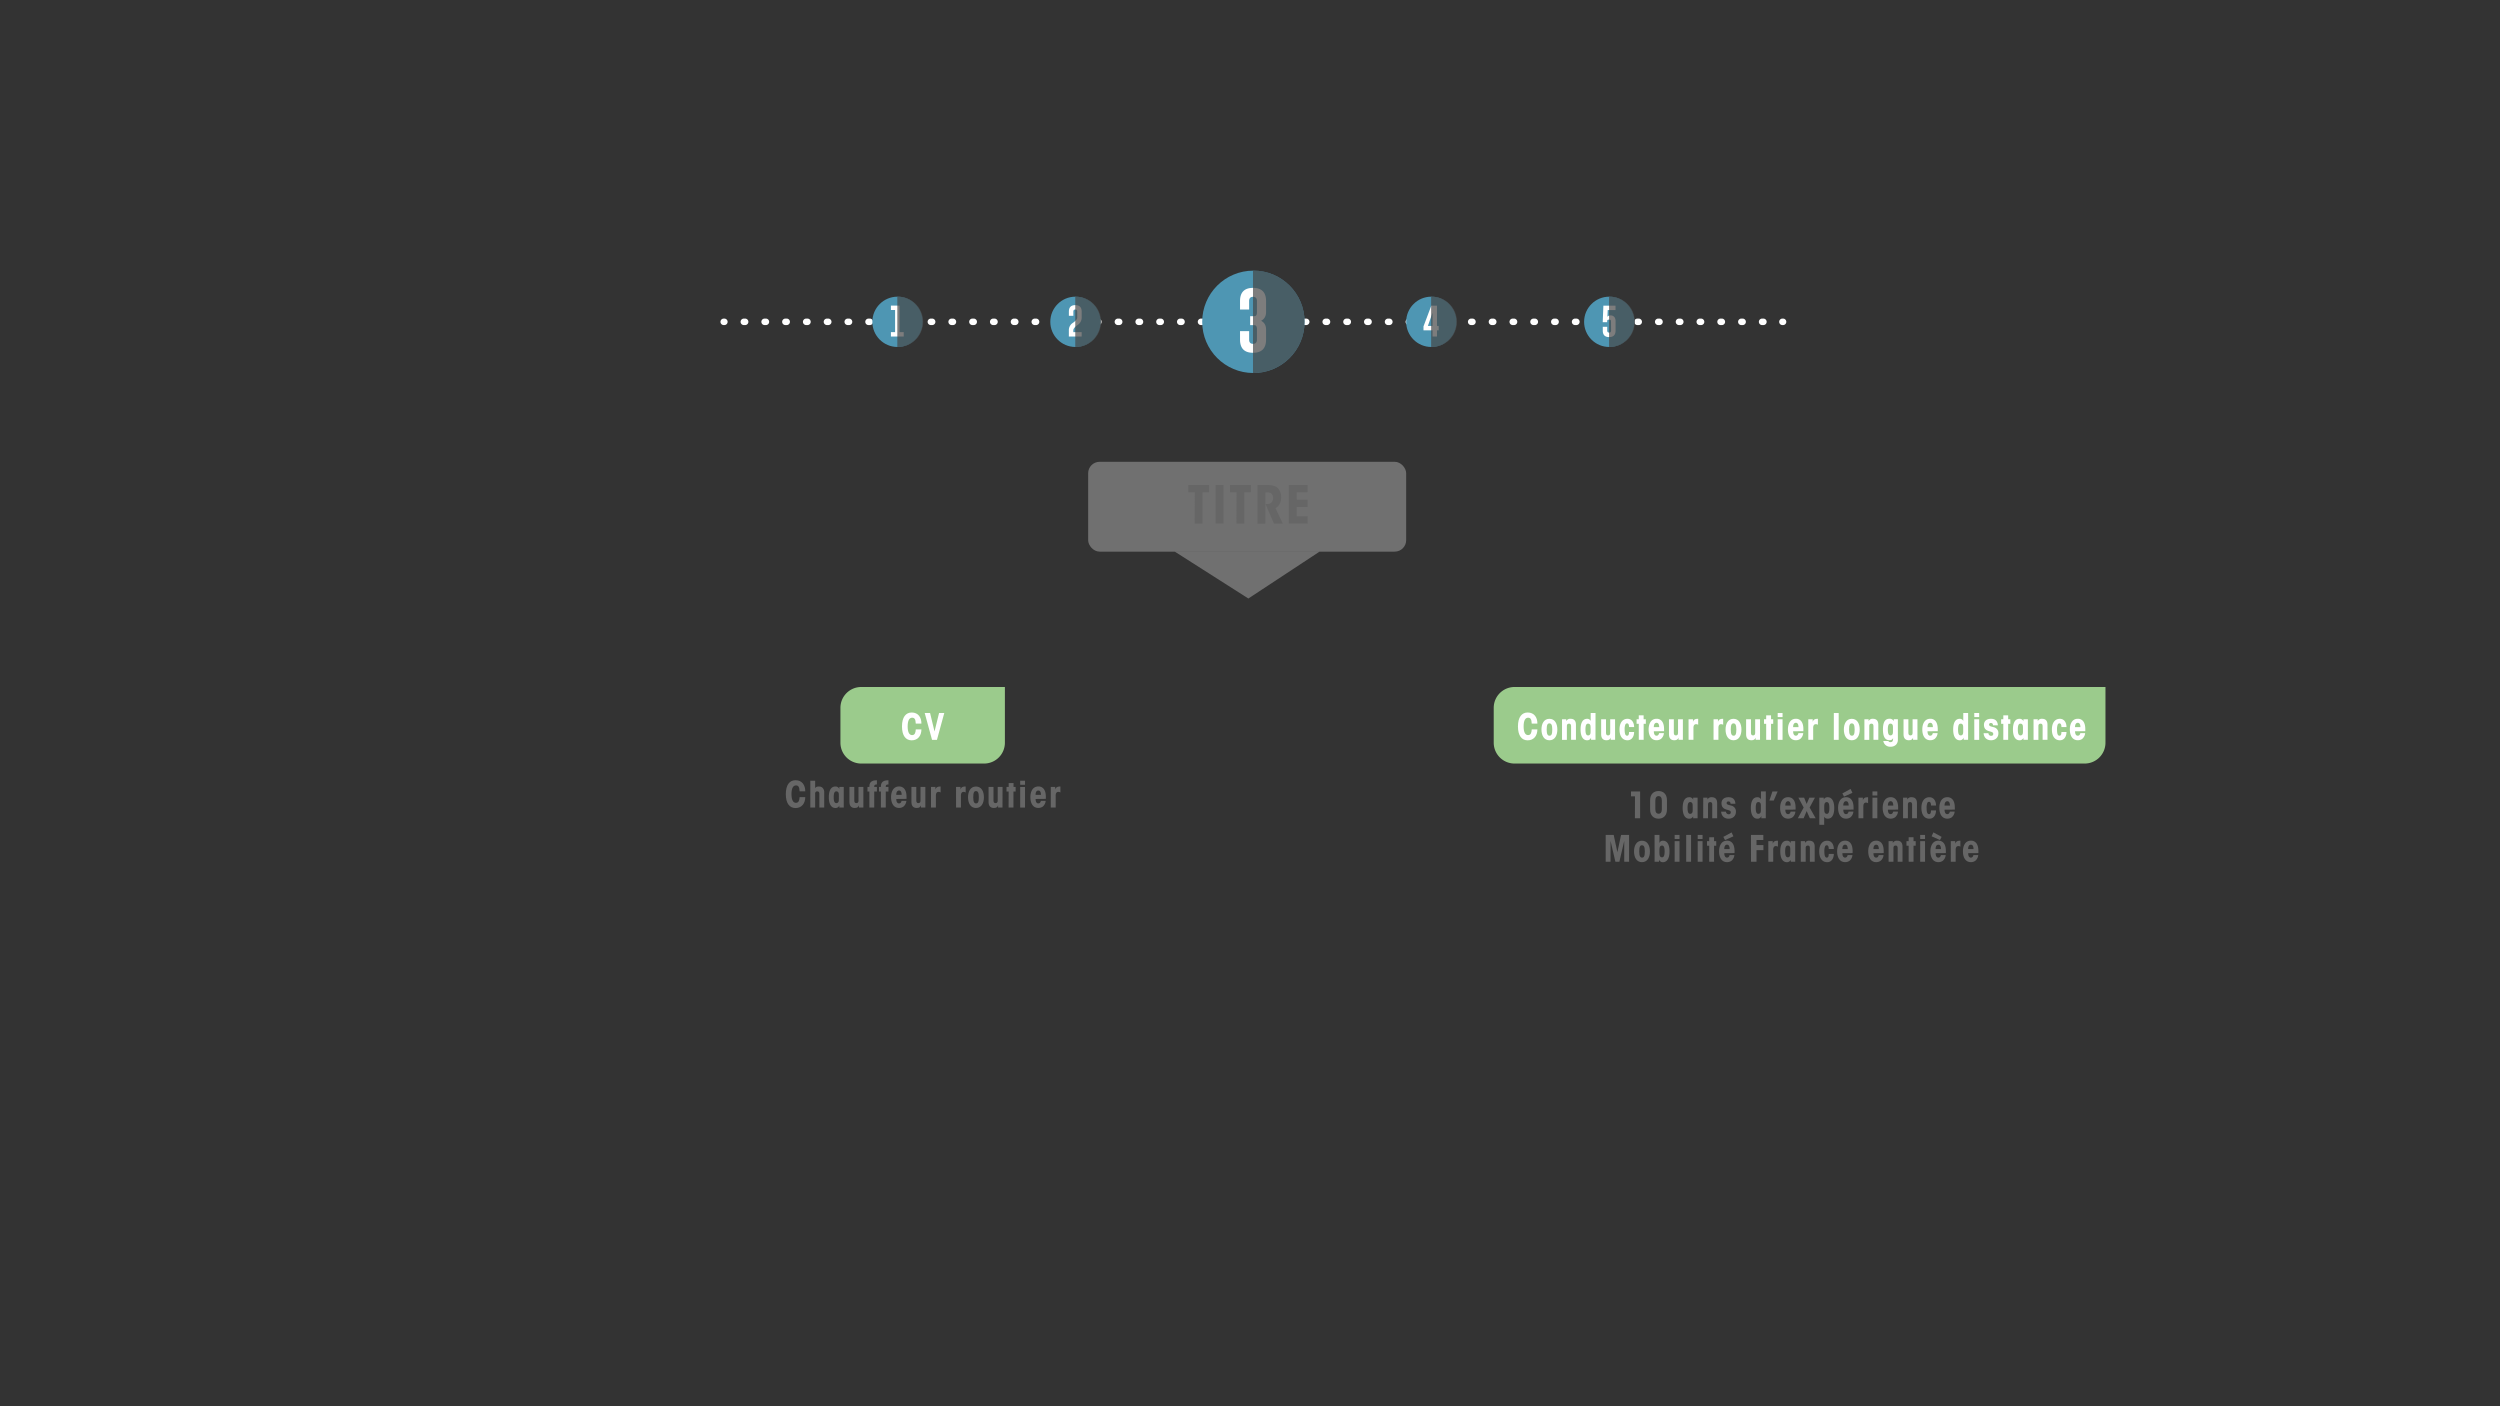 <svg xmlns="http://www.w3.org/2000/svg" viewBox="0 0 1920 1080"><rect x="0" y="0" width="1920" height="1080" fill="#333333" stroke="none"/><defs><style>.cls-1{isolation:isolate;}.cls-2,.cls-5{fill:#fff;}.cls-2{opacity:0.3;}.cls-3{fill:#666;}.cls-4{fill:#9bcb8c;}.cls-6,.cls-7{fill:none;stroke:#fff;stroke-linecap:round;stroke-miterlimit:10;stroke-width:5px;}.cls-7{stroke-dasharray:1 14.96;}.cls-8{fill:#4e96b3;}.cls-9{fill:#464646;opacity:0.7;mix-blend-mode:soft-light;}</style></defs><title>2d_ui</title><g class="cls-1"><g id="contenus"><rect class="cls-2" x="835.7" y="354.66" width="244.24" height="69" rx="8.8" ry="8.8"/><path class="cls-3" d="M917.59,378.08h-5v-5.6h16v5.6h-5v24h-6.08Z"/><path class="cls-3" d="M933.63,372.48h6.08v29.6h-6.08Z"/><path class="cls-3" d="M949.67,378.08h-5v-5.6h16v5.6h-5v24h-6.08Z"/><path class="cls-3" d="M965.71,372.48h7.68c4.2,0,6.88,1.08,8.16,2.6a10.16,10.16,0,0,1,2.4,6.84,10.91,10.91,0,0,1-.88,4.48,8,8,0,0,1-3.48,3.88l5.6,11.8h-6.8l-6.52-15c.68,0,1,0,1.52,0a4.7,4.7,0,0,0,3-1.12,4.6,4.6,0,0,0,1.32-3.4,4.27,4.27,0,0,0-1.4-3.6,4.64,4.64,0,0,0-3.12-.8h-1.4v24h-6.08Z"/><path class="cls-3" d="M989.83,372.48h14.4v5.6h-8.32v5.68h8.32v5.6h-8.32v7.12h8.32v5.6h-14.4Z"/><polygon class="cls-2" points="902.24 423.66 958.74 459.66 1013.4 423.66 902.24 423.66"/><path class="cls-4" d="M661.45,527.61H771.76a0,0,0,0,1,0,0v42.8a16,16,0,0,1-16,16H661.45a16,16,0,0,1-16-16v-26.8A16,16,0,0,1,661.45,527.61Z"/><path class="cls-5" d="M707.65,560.2c0,4.7-2.62,8.38-7.46,8.38-4.51,0-7.46-3.48-7.46-10.69s3-10.69,7.46-10.69c5,0,7.51,3.76,7.46,8.54h-4.34c-.11-3.67-1.17-4.54-2.78-4.54-1.95,0-3.45,1.75-3.45,6.68s1.5,6.68,3.45,6.68c2.2,0,2.67-2.17,2.78-4.37Z"/><path class="cls-5" d="M710.18,547.6h4.12l3.42,14.17,3.48-14.17h4l-5.62,20.6H715.8Z"/><path class="cls-3" d="M618.43,612.2c0,4.7-2.62,8.38-7.46,8.38-4.51,0-7.46-3.48-7.46-10.69s2.95-10.69,7.46-10.69c5,0,7.51,3.76,7.46,8.54h-4.34c-.11-3.67-1.17-4.54-2.78-4.54-1.95,0-3.45,1.75-3.45,6.68s1.5,6.68,3.45,6.68c2.2,0,2.67-2.17,2.78-4.37Z"/><path class="cls-3" d="M622.32,599.6h3.73v5.79c.28-.61.92-1.34,2.81-1.34a3.79,3.79,0,0,1,3.14,1.31,5,5,0,0,1,1,3.31v11.52h-3.73V609.78a2.71,2.71,0,0,0-.31-1.39,1.28,1.28,0,0,0-1.22-.61,1.55,1.55,0,0,0-1.7,1.73v10.69h-3.73Z"/><path class="cls-3" d="M648,620.19h-3.4v-1.5a3.12,3.12,0,0,1-3.06,1.84c-2.84,0-5-2.56-5-8.24,0-5.34,1.75-8.24,5-8.24a3,3,0,0,1,3.06,1.95v-1.61H648Zm-7.71-7.88c0,3.48.78,4.48,2,4.48a1.63,1.63,0,0,0,1.48-.7c.47-.58.47-1.34.47-3.81s0-3.23-.47-3.81a1.63,1.63,0,0,0-1.48-.7c-1.25,0-2,1-2,4.51Z"/><path class="cls-3" d="M663.06,620.19h-3.37v-1.67c-.47,1.28-1.28,2-3.23,2-2.5,0-4.09-1.39-4.09-4.59V604.38h3.73v10.33c0,1.09.25,2.09,1.56,2.09,1,0,1.67-.5,1.67-1.84V604.38h3.73Z"/><path class="cls-3" d="M667.68,607.89h-1.45v-3.51h1.45v-.64c0-4.17,3.67-4.51,5.79-4.51v3.23c-.86,0-2.06,0-2.06,1.64v.28h2.06v3.51h-2.06v12.3h-3.73Z"/><path class="cls-3" d="M676.53,607.89h-1.45v-3.51h1.45v-.64c0-4.17,3.67-4.51,5.79-4.51v3.23c-.86,0-2.06,0-2.06,1.64v.28h2.06v3.51h-2.06v12.3h-3.73Z"/><path class="cls-3" d="M688.35,613.62c0,1.56.42,3.4,2.09,3.4,1,0,1.67-.61,1.95-1.95h3.7a6.36,6.36,0,0,1-2.28,4.42,5.79,5.79,0,0,1-3.37,1c-4.15,0-6.1-3.67-6.1-8.24s1.95-8.24,6.1-8.24a5,5,0,0,1,4.59,2.53c1.17,2,1.25,4.62,1.17,7Zm4.12-3.17c0-.95-.14-3.34-2-3.34-1.31,0-2.14,1.11-2.14,3.34Z"/><path class="cls-3" d="M710.67,620.19H707.3v-1.67c-.47,1.28-1.28,2-3.23,2-2.5,0-4.09-1.39-4.09-4.59V604.38h3.73v10.33c0,1.09.25,2.09,1.56,2.09,1,0,1.67-.5,1.67-1.84V604.38h3.73Z"/><path class="cls-3" d="M715,604.38h3.4v2.06c.56-2,1.95-2.39,4-2.39v4.59a2.81,2.81,0,0,0-1.64-.47c-1.39,0-2,1.17-2,2.78v9.24H715Z"/><path class="cls-3" d="M734.24,604.38h3.39v2.06c.56-2,1.95-2.39,4-2.39v4.59a2.8,2.8,0,0,0-1.64-.47c-1.39,0-2,1.17-2,2.78v9.24h-3.73Z"/><path class="cls-3" d="M743.45,612.26c0-4.54,1.95-8.21,6.1-8.21s6.1,3.67,6.1,8.24-1.95,8.24-6.1,8.24-6.1-3.67-6.1-8.24Zm4,.06c0,3.7.83,4.7,2.2,4.7s2.09-1,2.09-4.73-.83-4.73-2.2-4.73-2.09,1-2.09,4.73Z"/><path class="cls-3" d="M769.91,620.19h-3.37v-1.67c-.47,1.28-1.28,2-3.23,2-2.51,0-4.09-1.39-4.09-4.59V604.38H763v10.33c0,1.09.25,2.09,1.56,2.09,1,0,1.67-.5,1.67-1.84V604.38h3.73Z"/><path class="cls-3" d="M774.64,607.89H773v-3.51h1.67v-3h3.73v3H780v3.51h-1.67v12.3h-3.73Z"/><path class="cls-3" d="M783.49,599.6h3.73v3.12h-3.73Zm0,4.79h3.73v15.81h-3.73Z"/><path class="cls-3" d="M795.34,613.62c0,1.56.42,3.4,2.09,3.4,1,0,1.67-.61,1.95-1.95h3.7a6.36,6.36,0,0,1-2.28,4.42,5.79,5.79,0,0,1-3.37,1c-4.15,0-6.1-3.67-6.1-8.24s1.95-8.24,6.1-8.24a5,5,0,0,1,4.59,2.53c1.17,2,1.25,4.62,1.17,7Zm4.12-3.17c0-.95-.14-3.34-2-3.34-1.31,0-2.14,1.11-2.14,3.34Z"/><path class="cls-3" d="M807,604.38h3.4v2.06c.56-2,1.95-2.39,4-2.39v4.59a2.8,2.8,0,0,0-1.64-.47c-1.39,0-2,1.17-2,2.78v9.24H807Z"/><path class="cls-4" d="M1163.18,527.61H1617a0,0,0,0,1,0,0v42.8a16,16,0,0,1-16,16H1163.18a16,16,0,0,1-16-16v-26.8A16,16,0,0,1,1163.18,527.61Z"/><path class="cls-5" d="M1180.71,560.2c0,4.7-2.62,8.38-7.46,8.38-4.51,0-7.46-3.48-7.46-10.69s3-10.69,7.46-10.69c5,0,7.52,3.76,7.46,8.54h-4.34c-.11-3.67-1.17-4.54-2.78-4.54-1.95,0-3.45,1.75-3.45,6.68s1.5,6.68,3.45,6.68c2.2,0,2.67-2.17,2.78-4.37Z"/><path class="cls-5" d="M1183.85,560.26c0-4.54,1.95-8.21,6.1-8.21s6.09,3.67,6.09,8.24-1.95,8.24-6.09,8.24-6.1-3.67-6.1-8.24Zm4,.06c0,3.7.83,4.7,2.2,4.7s2.09-1,2.09-4.73-.83-4.73-2.2-4.73-2.09,1-2.09,4.73Z"/><path class="cls-5" d="M1199.63,552.38h3.23v1.5a3.3,3.3,0,0,1,3.37-1.84c2.51,0,4.09,1.39,4.09,4.59v11.55h-3.73V557.87c0-1.09-.25-2.09-1.56-2.09-1,0-1.67.5-1.67,1.84v10.58h-3.73Z"/><path class="cls-5" d="M1225.34,568.19h-3.4v-1.78a3,3,0,0,1-3.06,2.12c-2.84,0-5-2.56-5-8.24,0-5.34,1.75-8.24,5-8.24a2.78,2.78,0,0,1,2.76,1.67c0-.45,0-.89,0-1.34V547.6h3.73Zm-7.71-7.88c0,3.48.78,4.48,2,4.48a1.63,1.63,0,0,0,1.47-.7c.47-.58.47-1.34.47-3.81s0-3.23-.47-3.81a1.63,1.63,0,0,0-1.47-.7c-1.25,0-2,1-2,4.51Z"/><path class="cls-5" d="M1240.37,568.19H1237v-1.67c-.47,1.28-1.28,2-3.23,2-2.5,0-4.09-1.39-4.09-4.59V552.38h3.73v10.33c0,1.09.25,2.09,1.56,2.09,1,0,1.67-.5,1.67-1.84V552.38h3.73Z"/><path class="cls-5" d="M1255,562.18c0,3.23-1.62,6.35-5.09,6.35-3.76,0-6.12-3-6.12-8.24s2.37-8.24,6.12-8.24c3.48,0,5.09,3.06,5.09,6.35h-3.9c0-1.89-.5-2.84-1.48-2.84a1.42,1.42,0,0,0-1.39,1,9.6,9.6,0,0,0-.5,3.73c0,3.62.7,4.73,1.89,4.73s1.48-1.28,1.48-2.84Z"/><path class="cls-5" d="M1258.57,555.89h-1.67v-3.51h1.67v-3h3.73v3H1264v3.51h-1.67v12.3h-3.73Z"/><path class="cls-5" d="M1270.14,561.62c0,1.56.42,3.4,2.09,3.4,1,0,1.67-.61,1.95-1.95h3.7a6.36,6.36,0,0,1-2.28,4.43,5.79,5.79,0,0,1-3.37,1c-4.15,0-6.09-3.67-6.09-8.24s1.95-8.24,6.09-8.24a5,5,0,0,1,4.59,2.53c1.17,2,1.25,4.62,1.17,7Zm4.12-3.17c0-.95-.14-3.34-2-3.34-1.31,0-2.14,1.11-2.14,3.34Z"/><path class="cls-5" d="M1292.46,568.19h-3.37v-1.67c-.47,1.28-1.28,2-3.23,2-2.5,0-4.09-1.39-4.09-4.59V552.38h3.73v10.33c0,1.09.25,2.09,1.56,2.09,1,0,1.67-.5,1.67-1.84V552.38h3.73Z"/><path class="cls-5" d="M1296.8,552.38h3.4v2.06c.56-2,1.95-2.39,4-2.39v4.59a2.81,2.81,0,0,0-1.64-.47c-1.39,0-2,1.17-2,2.78v9.24h-3.73Z"/><path class="cls-5" d="M1316,552.38h3.39v2.06c.56-2,1.95-2.39,4-2.39v4.59a2.8,2.8,0,0,0-1.64-.47c-1.39,0-2,1.17-2,2.78v9.24H1316Z"/><path class="cls-5" d="M1325.23,560.26c0-4.54,1.95-8.21,6.1-8.21s6.1,3.67,6.1,8.24-1.95,8.24-6.1,8.24-6.1-3.67-6.1-8.24Zm4,.06c0,3.7.83,4.7,2.2,4.7s2.09-1,2.09-4.73-.83-4.73-2.2-4.73-2.09,1-2.09,4.73Z"/><path class="cls-5" d="M1351.7,568.19h-3.37v-1.67c-.47,1.28-1.28,2-3.23,2-2.51,0-4.09-1.39-4.09-4.59V552.38h3.73v10.33c0,1.09.25,2.09,1.56,2.09,1,0,1.67-.5,1.67-1.84V552.38h3.73Z"/><path class="cls-5" d="M1356.43,555.89h-1.67v-3.51h1.67v-3h3.73v3h1.67v3.51h-1.67v12.3h-3.73Z"/><path class="cls-5" d="M1365.27,547.6H1369v3.12h-3.73Zm0,4.79H1369v15.81h-3.73Z"/><path class="cls-5" d="M1377.13,561.62c0,1.56.42,3.4,2.09,3.4,1,0,1.67-.61,1.95-1.95h3.7a6.36,6.36,0,0,1-2.28,4.43,5.79,5.79,0,0,1-3.37,1c-4.15,0-6.09-3.67-6.09-8.24s1.95-8.24,6.09-8.24a5,5,0,0,1,4.59,2.53c1.17,2,1.25,4.62,1.17,7Zm4.12-3.17c0-.95-.14-3.34-2-3.34-1.31,0-2.14,1.11-2.14,3.34Z"/><path class="cls-5" d="M1388.76,552.38h3.4v2.06c.56-2,1.95-2.39,4-2.39v4.59a2.8,2.8,0,0,0-1.64-.47c-1.39,0-2,1.17-2,2.78v9.24h-3.73Z"/><path class="cls-5" d="M1408.38,547.6h3.73v20.6h-3.73Z"/><path class="cls-5" d="M1416.08,560.26c0-4.54,1.95-8.21,6.09-8.21s6.09,3.67,6.09,8.24-1.95,8.24-6.09,8.24-6.09-3.67-6.09-8.24Zm4,.06c0,3.7.84,4.7,2.2,4.7s2.09-1,2.09-4.73-.84-4.73-2.2-4.73-2.09,1-2.09,4.73Z"/><path class="cls-5" d="M1431.86,552.38h3.23v1.5a3.3,3.3,0,0,1,3.37-1.84c2.5,0,4.09,1.39,4.09,4.59v11.55h-3.73V557.87c0-1.09-.25-2.09-1.56-2.09-1,0-1.67.5-1.67,1.84v10.58h-3.73Z"/><path class="cls-5" d="M1457.57,568a5.49,5.49,0,0,1-1.48,4,5.85,5.85,0,0,1-4.26,1.48,5.24,5.24,0,0,1-5.46-4.4h3.9a1.46,1.46,0,0,0,.53.67,2,2,0,0,0,1,.22c1.67,0,2-1,2.09-2.39,0-.28,0-.56,0-.83-.39,1.17-1.22,1.73-2.78,1.73-3.51,0-5-2.89-5-8.24s1.47-8.24,5-8.24a3.33,3.33,0,0,1,3.28,1.89v-1.56h3.17Zm-7.71-7.71c0,3.48.78,4.48,2,4.48a1.63,1.63,0,0,0,1.47-.7c.47-.58.47-1.34.47-3.81s0-3.23-.47-3.81a1.63,1.63,0,0,0-1.47-.7c-1.25,0-2,1-2,4.51Z"/><path class="cls-5" d="M1472.6,568.19h-3.37v-1.67c-.47,1.28-1.28,2-3.23,2-2.51,0-4.09-1.39-4.09-4.59V552.38h3.73v10.33c0,1.09.25,2.09,1.56,2.09,1,0,1.67-.5,1.67-1.84V552.38h3.73Z"/><path class="cls-5" d="M1480.33,561.62c0,1.56.42,3.4,2.09,3.4,1,0,1.67-.61,1.95-1.95h3.7a6.36,6.36,0,0,1-2.28,4.43,5.79,5.79,0,0,1-3.37,1c-4.15,0-6.09-3.67-6.09-8.24s1.95-8.24,6.09-8.24a5,5,0,0,1,4.59,2.53c1.17,2,1.25,4.62,1.17,7Zm4.12-3.17c0-.95-.14-3.34-2-3.34-1.31,0-2.14,1.11-2.14,3.34Z"/><path class="cls-5" d="M1511.5,568.19h-3.4v-1.78a3,3,0,0,1-3.06,2.12c-2.84,0-5-2.56-5-8.24,0-5.34,1.75-8.24,5-8.24a2.78,2.78,0,0,1,2.75,1.67c0-.45,0-.89,0-1.34V547.6h3.73Zm-7.71-7.88c0,3.48.78,4.48,2,4.48a1.63,1.63,0,0,0,1.48-.7c.47-.58.47-1.34.47-3.81s0-3.23-.47-3.81a1.63,1.63,0,0,0-1.48-.7c-1.25,0-2,1-2,4.51Z"/><path class="cls-5" d="M1516.23,547.6H1520v3.12h-3.73Zm0,4.79H1520v15.81h-3.73Z"/><path class="cls-5" d="M1530.64,557.06c-.06-1.17-.53-1.78-1.67-1.78a1.19,1.19,0,0,0-1.34,1.22c0,1.34,1.78,1.45,3.56,2a4.52,4.52,0,0,1,3.56,4.84c0,3-2.34,5.18-5.59,5.18-3,0-5.43-1.67-5.76-5.4h3.73a2,2,0,0,0,2.14,2,1.41,1.41,0,0,0,1.53-1.59c0-1.36-1.78-1.5-3.56-2.09s-3.56-1.67-3.56-4.81c0-2.64,1.84-4.59,5.4-4.59s5.07,1.95,5.29,5Z"/><path class="cls-5" d="M1538.54,555.89h-1.67v-3.51h1.67v-3h3.73v3h1.67v3.51h-1.67v12.3h-3.73Z"/><path class="cls-5" d="M1557.41,568.19H1554v-1.5a3.12,3.12,0,0,1-3.06,1.84c-2.84,0-5-2.56-5-8.24,0-5.34,1.75-8.24,5-8.24A3,3,0,0,1,1554,554v-1.61h3.4Zm-7.71-7.88c0,3.48.78,4.48,2,4.48a1.63,1.63,0,0,0,1.47-.7c.47-.58.47-1.34.47-3.81s0-3.23-.47-3.81a1.63,1.63,0,0,0-1.47-.7c-1.25,0-2,1-2,4.51Z"/><path class="cls-5" d="M1561.75,552.38H1565v1.5a3.3,3.3,0,0,1,3.37-1.84c2.51,0,4.09,1.39,4.09,4.59v11.55h-3.73V557.87c0-1.09-.25-2.09-1.56-2.09-1,0-1.67.5-1.67,1.84v10.58h-3.73Z"/><path class="cls-5" d="M1587.07,562.18c0,3.23-1.61,6.35-5.09,6.35-3.76,0-6.12-3-6.12-8.24s2.37-8.24,6.12-8.24c3.48,0,5.09,3.06,5.09,6.35h-3.9c0-1.89-.5-2.84-1.48-2.84a1.42,1.42,0,0,0-1.39,1,9.6,9.6,0,0,0-.5,3.73c0,3.62.7,4.73,1.89,4.73s1.48-1.28,1.48-2.84Z"/><path class="cls-5" d="M1593.64,561.62c0,1.56.42,3.4,2.09,3.4,1,0,1.67-.61,1.95-1.95h3.7a6.36,6.36,0,0,1-2.28,4.43,5.79,5.79,0,0,1-3.37,1c-4.15,0-6.09-3.67-6.09-8.24s1.95-8.24,6.09-8.24a5,5,0,0,1,4.59,2.53c1.17,2,1.25,4.62,1.17,7Zm4.12-3.17c0-.95-.14-3.34-2-3.34-1.31,0-2.14,1.11-2.14,3.34Z"/><path class="cls-3" d="M1255.67,611.56h-3.06v-3.73h7v20.6h-4Z"/><path class="cls-3" d="M1267.3,614.51c0-4.45,2.62-7,6.46-7s6.46,2.56,6.46,7v7.24c0,4.45-2.62,7-6.46,7s-6.46-2.56-6.46-7Zm4,7c0,2.37,1,3.45,2.5,3.45s2.5-1.09,2.5-3.45v-6.68c0-2.37-1-3.45-2.5-3.45s-2.5,1.09-2.5,3.45Z"/><path class="cls-3" d="M1303.75,628.42h-3.4v-1.5a3.12,3.12,0,0,1-3.06,1.84c-2.84,0-5-2.56-5-8.24,0-5.34,1.75-8.24,5-8.24a3,3,0,0,1,3.06,1.95v-1.61h3.4Zm-7.71-7.88c0,3.48.78,4.48,2,4.48a1.63,1.63,0,0,0,1.47-.7c.47-.58.47-1.34.47-3.81s0-3.23-.47-3.81a1.63,1.63,0,0,0-1.47-.7c-1.25,0-2,1-2,4.51Z"/><path class="cls-3" d="M1308.09,612.61h3.23v1.5a3.3,3.3,0,0,1,3.37-1.84c2.51,0,4.09,1.39,4.09,4.59v11.55H1315V618.1c0-1.09-.25-2.09-1.56-2.09-1,0-1.67.5-1.67,1.84v10.58h-3.73Z"/><path class="cls-3" d="M1329.07,617.29c-.06-1.17-.53-1.78-1.67-1.78a1.19,1.19,0,0,0-1.34,1.22c0,1.34,1.78,1.45,3.56,2a4.52,4.52,0,0,1,3.56,4.84c0,3-2.34,5.18-5.59,5.18-3,0-5.43-1.67-5.76-5.4h3.73a2,2,0,0,0,2.14,2,1.41,1.41,0,0,0,1.53-1.59c0-1.36-1.78-1.5-3.56-2.09s-3.56-1.67-3.56-4.81c0-2.64,1.84-4.59,5.4-4.59s5.07,1.95,5.29,5Z"/><path class="cls-3" d="M1356.12,628.42h-3.4v-1.78a3,3,0,0,1-3.06,2.12c-2.84,0-5-2.56-5-8.24,0-5.34,1.75-8.24,5-8.24a2.78,2.78,0,0,1,2.76,1.67c0-.45,0-.89,0-1.34v-4.79h3.73Zm-7.71-7.88c0,3.48.78,4.48,2,4.48a1.63,1.63,0,0,0,1.47-.7c.47-.58.47-1.34.47-3.81s0-3.23-.47-3.81a1.63,1.63,0,0,0-1.47-.7c-1.25,0-2,1-2,4.51Z"/><path class="cls-3" d="M1361.23,607.83h4l-3,7h-3.34Z"/><path class="cls-3" d="M1371.14,621.85c0,1.56.42,3.4,2.09,3.4,1,0,1.67-.61,1.95-1.95h3.7a6.36,6.36,0,0,1-2.28,4.43,5.79,5.79,0,0,1-3.37,1c-4.15,0-6.09-3.67-6.09-8.24s1.95-8.24,6.09-8.24a5,5,0,0,1,4.59,2.53c1.17,2,1.25,4.62,1.17,7Zm4.12-3.17c0-.95-.14-3.34-2-3.34-1.31,0-2.14,1.11-2.14,3.34Z"/><path class="cls-3" d="M1385.22,620.18l-4.06-7.57h4.4l1.95,4.84,2.06-4.84h4.29l-4.06,7.57,4.62,8.24h-4.45l-2.45-5.51-2.34,5.51h-4.45Z"/><path class="cls-3" d="M1397.24,612.61h3.4v1.5a3.16,3.16,0,0,1,3.06-1.84c2.84,0,5,2.56,5,8.24,0,5.34-1.75,8.24-5,8.24a3,3,0,0,1-2.73-1.5v6.18h-3.73Zm7.71,7.88c0-3.48-.72-4.48-2-4.48a1.56,1.56,0,0,0-1.36.7c-.47.58-.58,1.34-.58,3.81s.11,3.23.58,3.81a1.56,1.56,0,0,0,1.36.7c1.31,0,2-1,2-4.51Z"/><path class="cls-3" d="M1415.66,621.85c0,1.56.42,3.4,2.09,3.4,1,0,1.67-.61,1.95-1.95h3.7a6.36,6.36,0,0,1-2.28,4.43,5.79,5.79,0,0,1-3.37,1c-4.15,0-6.09-3.67-6.09-8.24s1.95-8.24,6.09-8.24a5,5,0,0,1,4.59,2.53c1.17,2,1.25,4.62,1.17,7Zm5.59-15.95,1.42,3-6.46,2.87-1.28-2.42Zm-1.48,12.77c0-.95-.14-3.34-2-3.34-1.31,0-2.14,1.11-2.14,3.34Z"/><path class="cls-3" d="M1427.29,612.61h3.4v2.06c.56-2,1.95-2.39,4-2.39v4.59a2.81,2.81,0,0,0-1.64-.47c-1.39,0-2,1.17-2,2.78v9.24h-3.73Z"/><path class="cls-3" d="M1438.06,607.83h3.73v3.12h-3.73Zm0,4.79h3.73v15.81h-3.73Z"/><path class="cls-3" d="M1449.91,621.85c0,1.56.42,3.4,2.09,3.4,1,0,1.67-.61,1.95-1.95h3.7a6.36,6.36,0,0,1-2.28,4.43,5.79,5.79,0,0,1-3.37,1c-4.15,0-6.09-3.67-6.09-8.24s1.95-8.24,6.09-8.24a5,5,0,0,1,4.59,2.53c1.17,2,1.25,4.62,1.17,7Zm4.12-3.17c0-.95-.14-3.34-2-3.34-1.31,0-2.14,1.11-2.14,3.34Z"/><path class="cls-3" d="M1461.54,612.61h3.23v1.5a3.3,3.3,0,0,1,3.37-1.84c2.5,0,4.09,1.39,4.09,4.59v11.55h-3.73V618.1c0-1.09-.25-2.09-1.56-2.09-1,0-1.67.5-1.67,1.84v10.58h-3.73Z"/><path class="cls-3" d="M1486.86,622.41c0,3.23-1.61,6.35-5.09,6.35-3.76,0-6.12-3-6.12-8.24s2.37-8.24,6.12-8.24c3.48,0,5.09,3.06,5.09,6.35H1483c0-1.89-.5-2.84-1.47-2.84a1.42,1.42,0,0,0-1.39,1,9.61,9.61,0,0,0-.5,3.73c0,3.62.7,4.73,1.89,4.73s1.47-1.28,1.47-2.84Z"/><path class="cls-3" d="M1493.43,621.85c0,1.56.42,3.4,2.09,3.4,1,0,1.67-.61,1.95-1.95h3.7a6.36,6.36,0,0,1-2.28,4.43,5.79,5.79,0,0,1-3.37,1c-4.15,0-6.1-3.67-6.1-8.24s1.95-8.24,6.1-8.24a5,5,0,0,1,4.59,2.53c1.17,2,1.25,4.62,1.17,7Zm4.12-3.17c0-.95-.14-3.34-2-3.34-1.31,0-2.14,1.11-2.14,3.34Z"/><path class="cls-3" d="M1233.16,661.81v-20.6h6.15l2.84,13.28,2.84-13.28h6.15v20.6h-3.73v-16l-3.73,16h-3.06l-3.73-16v16Z"/><path class="cls-3" d="M1254.94,653.88c0-4.54,1.95-8.21,6.1-8.21s6.1,3.67,6.1,8.24-1.95,8.24-6.1,8.24-6.1-3.67-6.1-8.24Zm4,.06c0,3.7.83,4.7,2.2,4.7s2.09-1,2.09-4.73-.83-4.73-2.2-4.73-2.09,1-2.09,4.73Z"/><path class="cls-3" d="M1270.72,641.22h3.73v6.29a2.64,2.64,0,0,1,2.73-1.84c3.23,0,5,2.89,5,8.24,0,5.68-2.14,8.24-5,8.24a3.09,3.09,0,0,1-3.06-1.89v1.56h-3.4Zm7.71,12.66c0-3-.56-4.48-2-4.48-2,0-2,2.14-2,4.51s0,4.51,2,4.51c1.42,0,2-1.45,2-4.51Z"/><path class="cls-3" d="M1286.13,641.22h3.73v3.12h-3.73Zm0,4.79h3.73v15.81h-3.73Z"/><path class="cls-3" d="M1295,641.22h3.73v20.6H1295Z"/><path class="cls-3" d="M1303.83,641.22h3.73v3.12h-3.73Zm0,4.79h3.73v15.81h-3.73Z"/><path class="cls-3" d="M1312.68,649.51H1311V646h1.67v-3h3.73v3h1.67v3.51h-1.67v12.3h-3.73Z"/><path class="cls-3" d="M1324.26,655.24c0,1.56.42,3.4,2.09,3.4,1,0,1.67-.61,1.95-1.95h3.7a6.36,6.36,0,0,1-2.28,4.43,5.79,5.79,0,0,1-3.37,1c-4.15,0-6.1-3.67-6.1-8.24s1.95-8.24,6.1-8.24a5,5,0,0,1,4.59,2.53c1.17,2,1.25,4.62,1.17,7Zm5.59-15.95,1.42,3-6.46,2.87-1.28-2.42Zm-1.47,12.77c0-.95-.14-3.34-2-3.34-1.31,0-2.14,1.11-2.14,3.34Z"/><path class="cls-3" d="M1344.73,641.22h9.52v3.9H1349V649h5.29v3.9H1349v8.91h-4.23Z"/><path class="cls-3" d="M1358.06,646h3.4v2.06c.56-2,1.95-2.39,4-2.39v4.59a2.81,2.81,0,0,0-1.64-.47c-1.39,0-2,1.17-2,2.78v9.24h-3.73Z"/><path class="cls-3" d="M1378.71,661.81h-3.4v-1.5a3.12,3.12,0,0,1-3.06,1.84c-2.84,0-5-2.56-5-8.24,0-5.34,1.75-8.24,5-8.24a3,3,0,0,1,3.06,1.95V646h3.4Zm-7.71-7.88c0,3.48.78,4.48,2,4.48a1.63,1.63,0,0,0,1.47-.7c.47-.58.47-1.34.47-3.81s0-3.23-.47-3.81a1.63,1.63,0,0,0-1.47-.7c-1.25,0-2,1-2,4.51Z"/><path class="cls-3" d="M1383,646h3.23v1.5a3.3,3.3,0,0,1,3.37-1.84c2.51,0,4.09,1.39,4.09,4.59v11.55H1390V651.49c0-1.09-.25-2.09-1.56-2.09-1,0-1.67.5-1.67,1.84v10.58H1383Z"/><path class="cls-3" d="M1408.37,655.8c0,3.23-1.61,6.35-5.09,6.35-3.76,0-6.12-3-6.12-8.24s2.37-8.24,6.12-8.24c3.48,0,5.09,3.06,5.09,6.35h-3.9c0-1.89-.5-2.84-1.47-2.84a1.42,1.42,0,0,0-1.39,1,9.61,9.61,0,0,0-.5,3.73c0,3.62.7,4.73,1.89,4.73s1.47-1.28,1.47-2.84Z"/><path class="cls-3" d="M1414.94,655.24c0,1.56.42,3.4,2.09,3.4,1,0,1.67-.61,1.95-1.95h3.7a6.36,6.36,0,0,1-2.28,4.43,5.79,5.79,0,0,1-3.37,1c-4.15,0-6.1-3.67-6.1-8.24s1.95-8.24,6.1-8.24a5,5,0,0,1,4.59,2.53c1.17,2,1.25,4.62,1.17,7Zm4.12-3.17c0-.95-.14-3.34-2-3.34-1.31,0-2.14,1.11-2.14,3.34Z"/><path class="cls-3" d="M1438.81,655.24c0,1.56.42,3.4,2.09,3.4,1,0,1.67-.61,1.95-1.95h3.7a6.36,6.36,0,0,1-2.28,4.43,5.79,5.79,0,0,1-3.37,1c-4.15,0-6.1-3.67-6.1-8.24s1.95-8.24,6.1-8.24a5,5,0,0,1,4.59,2.53c1.17,2,1.25,4.62,1.17,7Zm4.12-3.17c0-.95-.14-3.34-2-3.34-1.31,0-2.14,1.11-2.14,3.34Z"/><path class="cls-3" d="M1450.44,646h3.23v1.5a3.3,3.3,0,0,1,3.37-1.84c2.5,0,4.09,1.39,4.09,4.59v11.55h-3.73V651.49c0-1.09-.25-2.09-1.56-2.09-1,0-1.67.5-1.67,1.84v10.58h-3.73Z"/><path class="cls-3" d="M1465.85,649.51h-1.67V646h1.67v-3h3.73v3h1.67v3.51h-1.67v12.3h-3.73Z"/><path class="cls-3" d="M1474.7,641.22h3.73v3.12h-3.73Zm0,4.79h3.73v15.81h-3.73Z"/><path class="cls-3" d="M1486.56,655.24c0,1.56.42,3.4,2.09,3.4,1,0,1.67-.61,1.95-1.95h3.7a6.36,6.36,0,0,1-2.28,4.43,5.79,5.79,0,0,1-3.37,1c-4.15,0-6.09-3.67-6.09-8.24s1.95-8.24,6.09-8.24a5,5,0,0,1,4.59,2.53c1.17,2,1.25,4.62,1.17,7Zm4.62-12.52-1.28,2.42-6.46-2.87,1.42-3Zm-.5,9.35c0-.95-.14-3.34-2-3.34-1.31,0-2.14,1.11-2.14,3.34Z"/><path class="cls-3" d="M1498.19,646h3.4v2.06c.56-2,1.95-2.39,4-2.39v4.59a2.8,2.8,0,0,0-1.64-.47c-1.39,0-2,1.17-2,2.78v9.24h-3.73Z"/><path class="cls-3" d="M1511.54,655.24c0,1.56.42,3.4,2.09,3.4,1,0,1.67-.61,1.95-1.95h3.7a6.36,6.36,0,0,1-2.28,4.43,5.79,5.79,0,0,1-3.37,1c-4.15,0-6.09-3.67-6.09-8.24s1.95-8.24,6.09-8.24a5,5,0,0,1,4.59,2.53c1.17,2,1.25,4.62,1.17,7Zm4.12-3.17c0-.95-.14-3.34-2-3.34-1.31,0-2.14,1.11-2.14,3.34Z"/></g><g id="etapes_jeu2" data-name="etapes jeu2"><line class="cls-6" x1="555.81" y1="247.16" x2="556.31" y2="247.16"/><line class="cls-7" x1="571.26" y1="247.16" x2="1361.42" y2="247.16"/><line class="cls-6" x1="1368.89" y1="247.16" x2="1369.39" y2="247.16"/><circle class="cls-8" cx="689.29" cy="247.16" r="19.32"/><path class="cls-5" d="M690.85,234.73v20.37h3.21v3.38h-9.84v-3.38h3.21v-17h-3.21v-3.38Z"/><path class="cls-9" d="M689.29,227.84h-.15v38.63h.15a19.32,19.32,0,1,0,0-38.63Z"/><circle class="cls-8" cx="1099.26" cy="247.16" r="19.32"/><path class="cls-5" d="M1103.61,234.73V250.3h1.32v3.38h-1.32v4.79h-3.42v-4.79h-6.95v-3l6-15.95Zm-7,15.57h3.57V240.21Z"/><path class="cls-9" d="M1099.26,227.84h-.15v38.63h.15a19.32,19.32,0,1,0,0-38.63Z"/><circle class="cls-8" cx="1235.91" cy="247.16" r="19.32"/><path class="cls-5" d="M1237.26,247.12q0-1.26-.53-1.49a2.4,2.4,0,0,0-.93-.13h-.33q-1,0-1.16.93l0,1h-3.42l.51-12.67h9.33v3.38h-6l-.24,5.11a3,3,0,0,1,2.37-1l.42,0a3.57,3.57,0,0,1,2.72,1.44,6,6,0,0,1,.76,3.45v6.74q0,5-4.92,5t-4.91-5V251h3.42v2.81q0,1.61,1.48,1.61h0q1.49,0,1.49-1.61Z"/><path class="cls-9" d="M1235.91,227.84h-.15v38.63h.15a19.32,19.32,0,1,0,0-38.63Z"/><circle class="cls-8" cx="825.95" cy="247.16" r="19.32"/><path class="cls-5" d="M820.88,253.37a6.64,6.64,0,0,1,3.2-5.49q3.21-2.29,3.22-3.88v-4.66q0-1.61-1.48-1.61h0q-1.49,0-1.49,1.61v3.18h-3.43v-3.18q0-5,4.91-5t4.92,5v4.74a6.71,6.71,0,0,1-3.21,5.57q-3.21,2.29-3.21,4v1.43h6.41v3.38h-9.84Z"/><path class="cls-9" d="M825.95,227.84h-.15v38.63h.15a19.32,19.32,0,1,0,0-38.63Z"/><circle class="cls-8" cx="962.6" cy="247.16" r="39.31"/><path class="cls-5" d="M965.34,231.24q0-3.25-3-3.28h0q-3,0-3,3.28v6.48h-7v-6.48q0-10.15,10-10.15t10,10.15v8.4q0,4.75-3.82,6.72,3.82,2,3.82,6.72v7.71q0,10.15-10,10.15t-10-10.15v-6.48h7v6.48q0,3.28,3,3.28h0q3,0,3-3.28v-7.71q0-2.64-1.11-3.13a5,5,0,0,0-1.82-.25h-2.29v-6.87h2.83a2.92,2.92,0,0,0,1.48-.3q.91-.52.91-3Z"/><path class="cls-9" d="M962.6,207.85h-.31v78.61h.31a39.31,39.31,0,1,0,0-78.62Z"/></g></g></svg>